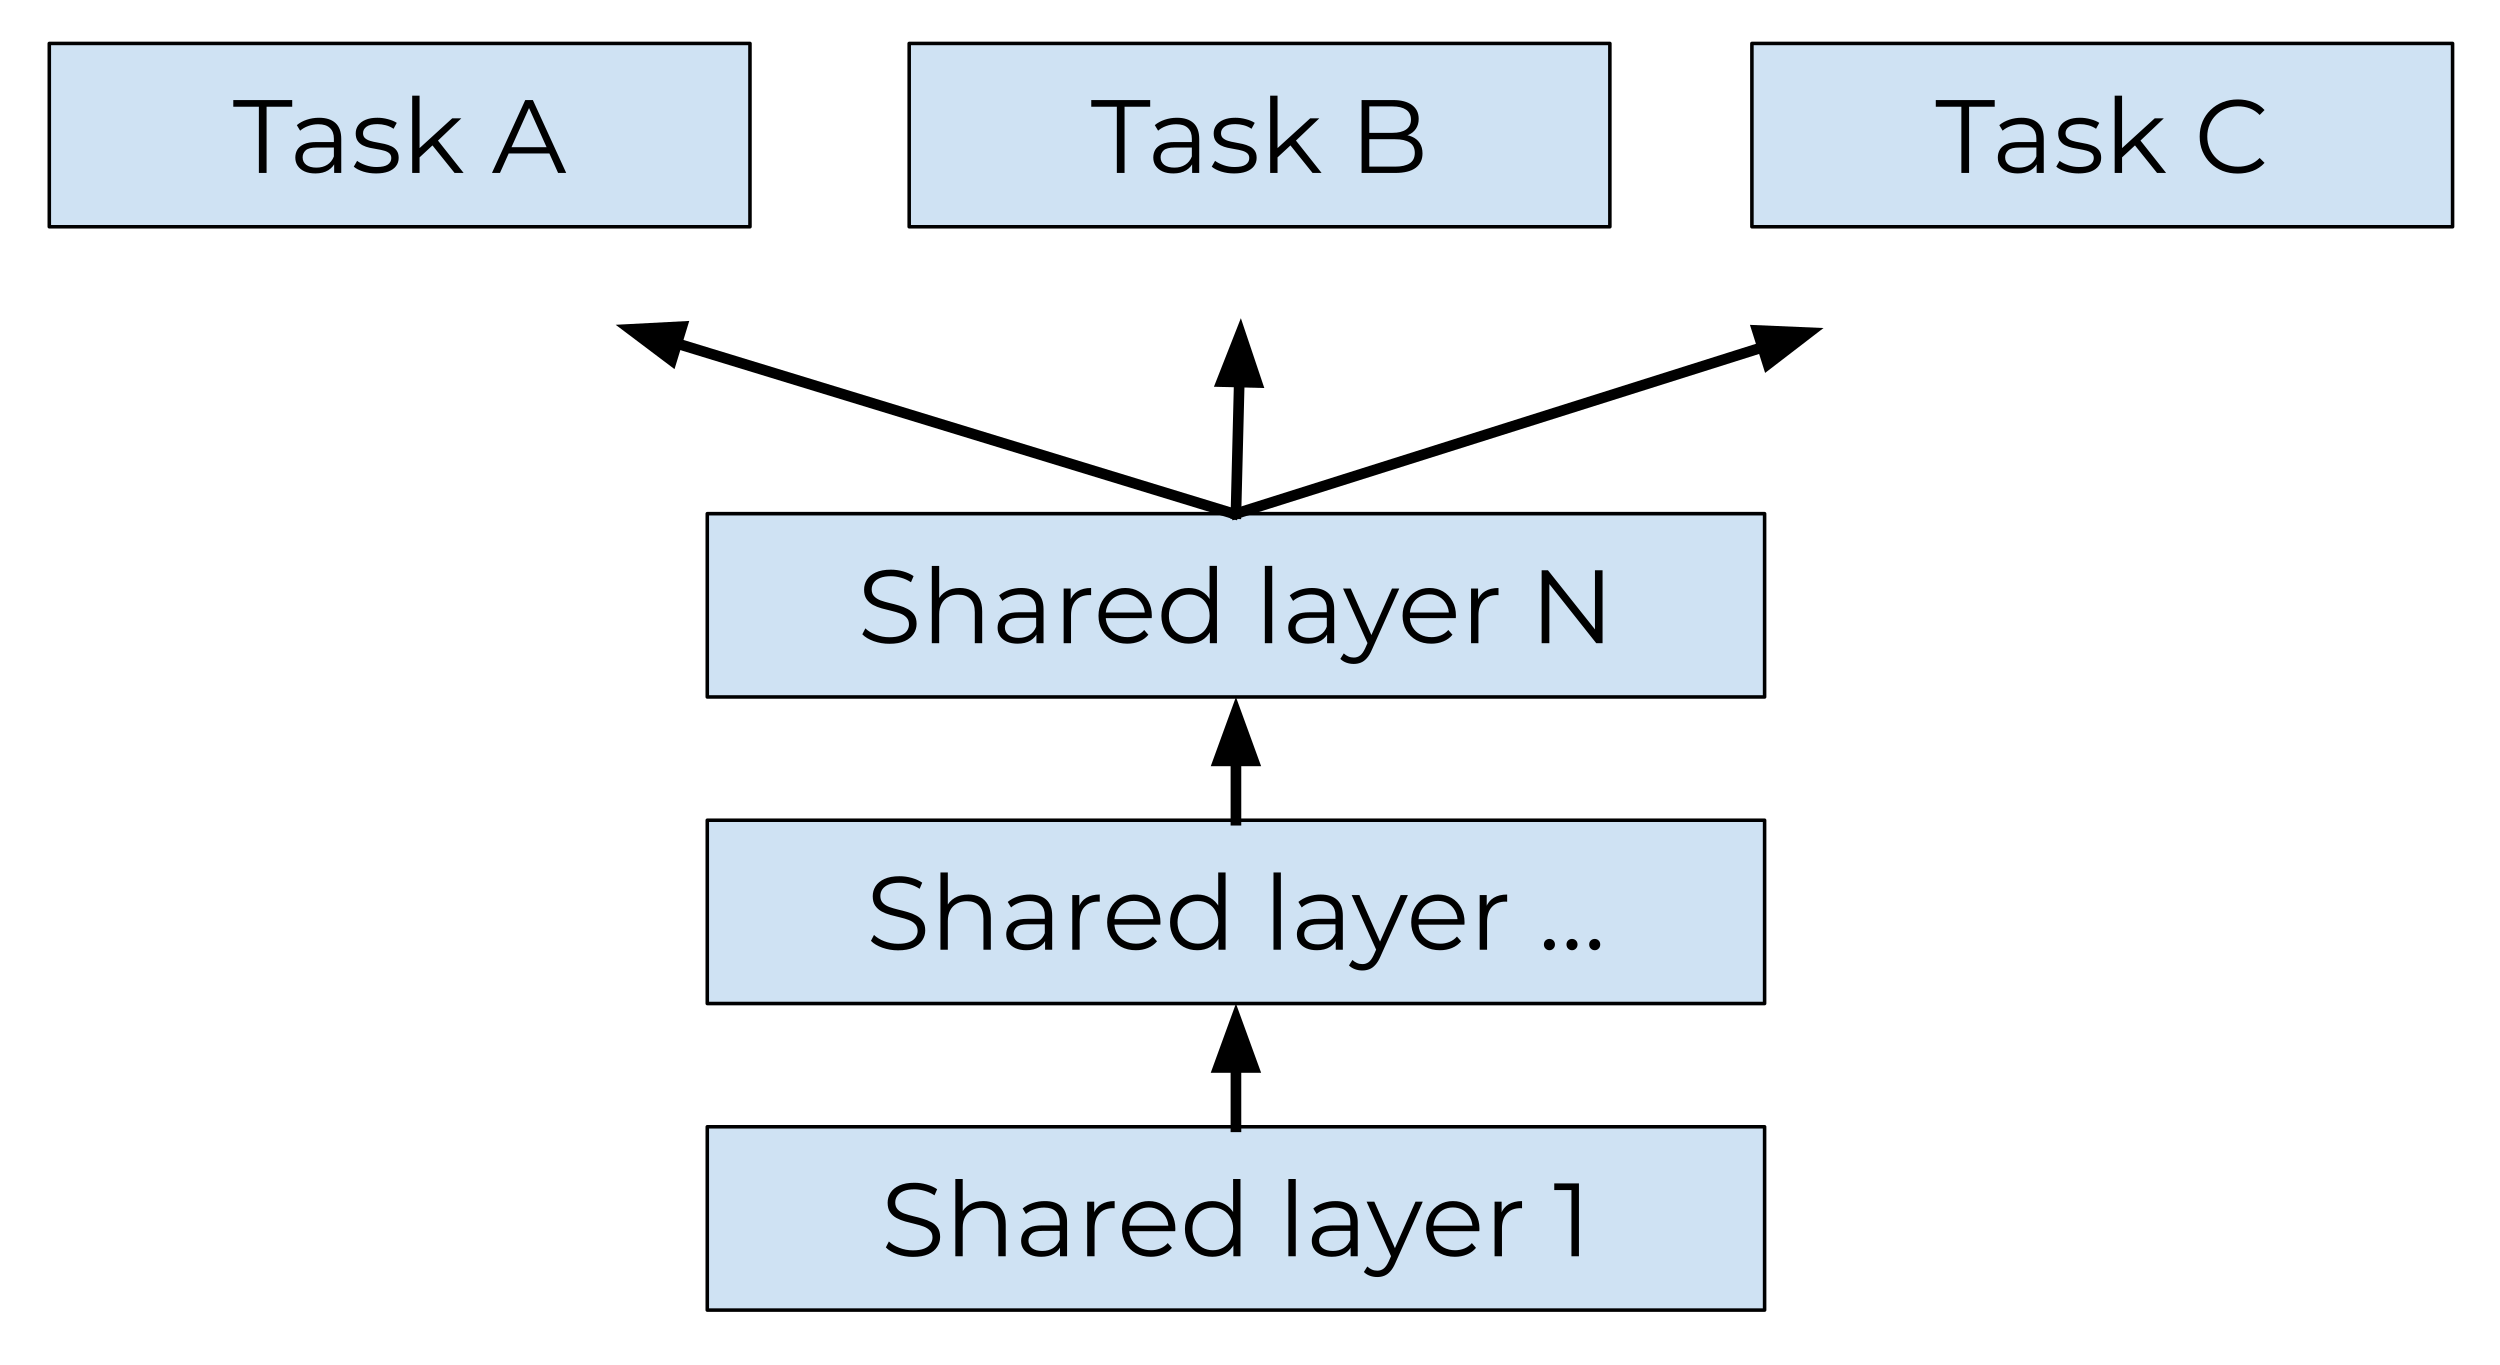 <svg version="1.1" viewBox="0.0 0.0 704.047 384.446" fill="none" stroke="none" stroke-linecap="square" stroke-miterlimit="10" xmlns:xlink="http://www.w3.org/1999/xlink" xmlns="http://www.w3.org/2000/svg"><clipPath id="p.0"><path d="m0 0l704.047 0l0 384.446l-704.047 0l0 -384.446z" clip-rule="nonzero"/></clipPath><g clip-path="url(#p.0)"><path fill="#000000" fill-opacity="0.0" d="m0 0l704.047 0l0 384.446l-704.047 0z" fill-rule="evenodd"/><path fill="#cfe2f3" d="m199.181 317.323l297.764 0l0 51.622l-297.764 0z" fill-rule="evenodd"/><path stroke="#000000" stroke-width="1.0" stroke-linejoin="round" stroke-linecap="butt" d="m199.181 317.323l297.764 0l0 51.622l-297.764 0z" fill-rule="evenodd"/><path fill="#000000" d="m257.098 353.966q-2.281 0 -4.391 -0.734q-2.094 -0.75 -3.234 -1.938l0.859 -1.672q1.078 1.062 2.906 1.781q1.844 0.719 3.859 0.719q1.938 0 3.156 -0.484q1.219 -0.484 1.781 -1.297q0.578 -0.828 0.578 -1.828q0 -1.203 -0.688 -1.938q-0.688 -0.734 -1.812 -1.156q-1.109 -0.422 -2.453 -0.734q-1.344 -0.328 -2.703 -0.688q-1.344 -0.375 -2.484 -0.984q-1.125 -0.625 -1.812 -1.641q-0.688 -1.016 -0.688 -2.656q0 -1.516 0.797 -2.797q0.812 -1.281 2.484 -2.047q1.672 -0.781 4.281 -0.781q1.734 0 3.438 0.484q1.703 0.484 2.938 1.328l-0.734 1.734q-1.328 -0.875 -2.812 -1.281q-1.469 -0.422 -2.844 -0.422q-1.859 0 -3.062 0.5q-1.203 0.5 -1.781 1.344q-0.562 0.828 -0.562 1.875q0 1.203 0.688 1.938q0.688 0.734 1.812 1.156q1.141 0.406 2.484 0.734q1.359 0.312 2.688 0.703q1.328 0.375 2.453 0.984q1.141 0.594 1.828 1.594q0.688 1.0 0.688 2.609q0 1.484 -0.828 2.766q-0.812 1.281 -2.5 2.062q-1.688 0.766 -4.328 0.766zm19.802 -15.719q1.875 0 3.297 0.719q1.422 0.719 2.219 2.188q0.812 1.469 0.812 3.703l0 8.938l-2.078 0l0 -8.734q0 -2.438 -1.219 -3.688q-1.219 -1.25 -3.422 -1.25q-1.641 0 -2.859 0.672q-1.203 0.656 -1.875 1.906q-0.656 1.234 -0.656 3.0l0 8.094l-2.078 0l0 -21.766l2.078 0l0 10.594l-0.406 -0.797q0.734 -1.672 2.344 -2.625q1.609 -0.953 3.844 -0.953zm21.607 15.547l0 -3.406l-0.078 -0.547l0 -5.703q0 -1.953 -1.109 -3.0q-1.094 -1.062 -3.266 -1.062q-1.5 0 -2.844 0.5q-1.344 0.484 -2.281 1.312l-0.938 -1.562q1.172 -0.984 2.812 -1.531q1.641 -0.547 3.453 -0.547q3.0 0 4.625 1.484q1.625 1.484 1.625 4.5l0 9.562l-2.0 0zm-5.297 0.141q-1.734 0 -3.016 -0.562q-1.266 -0.578 -1.953 -1.578q-0.672 -1.016 -0.672 -2.344q0 -1.203 0.562 -2.188q0.578 -0.984 1.875 -1.578q1.312 -0.594 3.516 -0.594l5.312 0l0 1.547l-5.25 0q-2.234 0 -3.094 0.797q-0.859 0.781 -0.859 1.953q0 1.328 1.016 2.125q1.031 0.781 2.875 0.781q1.766 0 3.031 -0.797q1.281 -0.812 1.875 -2.344l0.469 1.438q-0.594 1.531 -2.047 2.438q-1.453 0.906 -3.641 0.906zm12.96 -0.141l0 -15.391l1.984 0l0 4.188l-0.203 -0.734q0.656 -1.766 2.172 -2.688q1.531 -0.922 3.781 -0.922l0 2.031q-0.109 0 -0.234 -0.016q-0.109 -0.016 -0.234 -0.016q-2.422 0 -3.812 1.484q-1.375 1.469 -1.375 4.203l0 7.859l-2.078 0zm17.91 0.141q-2.406 0 -4.219 -1.0q-1.812 -1.016 -2.844 -2.781q-1.031 -1.781 -1.031 -4.078q0 -2.281 0.984 -4.031q0.984 -1.766 2.703 -2.781q1.719 -1.016 3.859 -1.016q2.172 0 3.844 0.984q1.688 0.984 2.656 2.766q0.969 1.766 0.969 4.078q0 0.156 -0.016 0.312q-0.016 0.156 -0.016 0.344l-13.391 0l0 -1.562l12.281 0l-0.812 0.625q0 -1.672 -0.719 -2.969q-0.719 -1.312 -1.953 -2.047q-1.234 -0.734 -2.844 -0.734q-1.594 0 -2.859 0.734q-1.25 0.734 -1.953 2.047q-0.703 1.312 -0.703 3.016l0 0.328q0 1.766 0.766 3.094q0.781 1.328 2.172 2.078q1.406 0.75 3.188 0.75q1.406 0 2.625 -0.5q1.219 -0.5 2.094 -1.516l1.172 1.344q-1.016 1.234 -2.562 1.875q-1.531 0.641 -3.391 0.641zm17.308 0q-2.203 0 -3.953 -0.984q-1.734 -1.0 -2.734 -2.766q-1.0 -1.781 -1.0 -4.109q0 -2.344 1.0 -4.094q1.0 -1.766 2.734 -2.75q1.75 -0.984 3.953 -0.984q2.031 0 3.625 0.922q1.594 0.906 2.547 2.656q0.953 1.734 0.953 4.25q0 2.5 -0.938 4.266q-0.938 1.75 -2.531 2.672q-1.594 0.922 -3.656 0.922zm0.156 -1.844q1.641 0 2.938 -0.75q1.312 -0.75 2.047 -2.109q0.75 -1.359 0.75 -3.156q0 -1.812 -0.75 -3.156q-0.734 -1.359 -2.047 -2.094q-1.297 -0.75 -2.938 -0.75q-1.625 0 -2.922 0.75q-1.281 0.734 -2.047 2.094q-0.766 1.344 -0.766 3.156q0 1.797 0.766 3.156q0.766 1.359 2.047 2.109q1.297 0.75 2.922 0.75zm5.797 1.703l0 -4.641l0.203 -3.109l-0.281 -3.094l0 -10.922l2.078 0l0 21.766l-2.0 0zm15.49 0l0 -21.766l2.078 0l0 21.766l-2.078 0zm17.53 0l0 -3.406l-0.078 -0.547l0 -5.703q0 -1.953 -1.109 -3.0q-1.094 -1.062 -3.266 -1.062q-1.5 0 -2.844 0.5q-1.344 0.484 -2.281 1.312l-0.938 -1.562q1.172 -0.984 2.812 -1.531q1.641 -0.547 3.453 -0.547q3.0 0 4.625 1.484q1.625 1.484 1.625 4.5l0 9.562l-2.0 0zm-5.297 0.141q-1.734 0 -3.016 -0.562q-1.266 -0.578 -1.953 -1.578q-0.672 -1.016 -0.672 -2.344q0 -1.203 0.562 -2.188q0.578 -0.984 1.875 -1.578q1.312 -0.594 3.516 -0.594l5.312 0l0 1.547l-5.25 0q-2.234 0 -3.094 0.797q-0.859 0.781 -0.859 1.953q0 1.328 1.016 2.125q1.031 0.781 2.875 0.781q1.766 0 3.031 -0.797q1.281 -0.812 1.875 -2.344l0.469 1.438q-0.594 1.531 -2.047 2.438q-1.453 0.906 -3.641 0.906zm12.776 5.703q-1.078 0 -2.062 -0.359q-0.984 -0.359 -1.688 -1.062l0.969 -1.547q0.594 0.562 1.281 0.859q0.688 0.312 1.531 0.312q1.031 0 1.781 -0.578q0.75 -0.562 1.422 -2.0l1.0 -2.266l0.234 -0.312l6.328 -14.281l2.047 0l-7.703 17.234q-0.641 1.5 -1.422 2.375q-0.781 0.891 -1.688 1.25q-0.906 0.375 -2.031 0.375zm4.109 -5.406l-7.094 -15.828l2.172 0l6.266 14.125l-1.344 1.703zm17.768 -0.297q-2.406 0 -4.219 -1.0q-1.812 -1.016 -2.844 -2.781q-1.031 -1.781 -1.031 -4.078q0 -2.281 0.984 -4.031q0.984 -1.766 2.703 -2.781q1.719 -1.016 3.859 -1.016q2.172 0 3.844 0.984q1.688 0.984 2.656 2.766q0.969 1.766 0.969 4.078q0 0.156 -0.016 0.312q-0.016 0.156 -0.016 0.344l-13.391 0l0 -1.562l12.281 0l-0.812 0.625q0 -1.672 -0.719 -2.969q-0.719 -1.312 -1.953 -2.047q-1.234 -0.734 -2.844 -0.734q-1.594 0 -2.859 0.734q-1.25 0.734 -1.953 2.047q-0.703 1.312 -0.703 3.016l0 0.328q0 1.766 0.766 3.094q0.781 1.328 2.172 2.078q1.406 0.75 3.188 0.75q1.406 0 2.625 -0.5q1.219 -0.5 2.094 -1.516l1.172 1.344q-1.016 1.234 -2.562 1.875q-1.531 0.641 -3.391 0.641zm11.183 -0.141l0 -15.391l1.984 0l0 4.188l-0.203 -0.734q0.656 -1.766 2.172 -2.688q1.531 -0.922 3.781 -0.922l0 2.031q-0.109 0 -0.234 -0.016q-0.109 -0.016 -0.234 -0.016q-2.422 0 -3.812 1.484q-1.375 1.469 -1.375 4.203l0 7.859l-2.078 0zm21.648 0l0 -19.656l0.938 1.0l-5.781 0l0 -1.875l6.953 0l0 20.531l-2.109 0z" fill-rule="nonzero"/><path fill="#cfe2f3" d="m199.181 230.992l297.764 0l0 51.622l-297.764 0z" fill-rule="evenodd"/><path stroke="#000000" stroke-width="1.0" stroke-linejoin="round" stroke-linecap="butt" d="m199.181 230.992l297.764 0l0 51.622l-297.764 0z" fill-rule="evenodd"/><path fill="#000000" d="m252.904 267.635q-2.281 0 -4.391 -0.734q-2.094 -0.75 -3.234 -1.938l0.859 -1.672q1.078 1.062 2.906 1.781q1.844 0.719 3.859 0.719q1.938 0 3.156 -0.484q1.219 -0.484 1.781 -1.297q0.578 -0.828 0.578 -1.828q0 -1.203 -0.688 -1.938q-0.688 -0.734 -1.812 -1.156q-1.109 -0.422 -2.453 -0.734q-1.344 -0.328 -2.703 -0.688q-1.344 -0.375 -2.484 -0.984q-1.125 -0.625 -1.812 -1.641q-0.688 -1.016 -0.688 -2.656q0 -1.516 0.797 -2.797q0.812 -1.281 2.484 -2.047q1.672 -0.781 4.281 -0.781q1.734 0 3.438 0.484q1.703 0.484 2.938 1.328l-0.734 1.734q-1.328 -0.875 -2.812 -1.281q-1.469 -0.422 -2.844 -0.422q-1.859 0 -3.062 0.5q-1.203 0.5 -1.781 1.344q-0.562 0.828 -0.562 1.875q0 1.203 0.688 1.938q0.688 0.734 1.812 1.156q1.141 0.406 2.484 0.734q1.359 0.312 2.688 0.703q1.328 0.375 2.453 0.984q1.141 0.594 1.828 1.594q0.688 1.0 0.688 2.609q0 1.484 -0.828 2.766q-0.812 1.281 -2.5 2.062q-1.688 0.766 -4.328 0.766zm19.802 -15.719q1.875 0 3.297 0.719q1.422 0.719 2.219 2.188q0.812 1.469 0.812 3.703l0 8.938l-2.078 0l0 -8.734q0 -2.438 -1.219 -3.687q-1.219 -1.25 -3.422 -1.25q-1.641 0 -2.859 0.672q-1.203 0.656 -1.875 1.906q-0.656 1.234 -0.656 3.0l0 8.094l-2.078 0l0 -21.766l2.078 0l0 10.594l-0.406 -0.797q0.734 -1.672 2.344 -2.625q1.609 -0.953 3.844 -0.953zm21.607 15.547l0 -3.406l-0.078 -0.547l0 -5.703q0 -1.953 -1.109 -3q-1.094 -1.062 -3.266 -1.062q-1.5 0 -2.844 0.5q-1.344 0.484 -2.281 1.312l-0.938 -1.562q1.172 -0.984 2.812 -1.531q1.641 -0.547 3.453 -0.547q3.0 0 4.625 1.484q1.625 1.484 1.625 4.5l0 9.562l-2.0 0zm-5.297 0.141q-1.734 0 -3.016 -0.562q-1.266 -0.578 -1.953 -1.578q-0.672 -1.016 -0.672 -2.344q0 -1.203 0.562 -2.188q0.578 -0.984 1.875 -1.578q1.312 -0.594 3.516 -0.594l5.312 0l0 1.547l-5.25 0q-2.234 0 -3.094 0.797q-0.859 0.781 -0.859 1.953q0 1.328 1.016 2.125q1.031 0.781 2.875 0.781q1.766 0 3.031 -0.797q1.281 -0.812 1.875 -2.344l0.469 1.438q-0.594 1.531 -2.047 2.438q-1.453 0.906 -3.641 0.906zm12.96 -0.141l0 -15.391l1.984 0l0 4.187l-0.203 -0.734q0.656 -1.766 2.172 -2.688q1.531 -0.922 3.781 -0.922l0 2.031q-0.109 0 -0.234 -0.016q-0.109 -0.016 -0.234 -0.016q-2.422 0 -3.812 1.484q-1.375 1.469 -1.375 4.203l0 7.859l-2.078 0zm17.91 0.141q-2.406 0 -4.219 -1.0q-1.812 -1.016 -2.844 -2.781q-1.031 -1.781 -1.031 -4.078q0 -2.281 0.984 -4.031q0.984 -1.766 2.703 -2.781q1.719 -1.016 3.859 -1.016q2.172 0 3.844 0.984q1.688 0.984 2.656 2.766q0.969 1.766 0.969 4.078q0 0.156 -0.016 0.312q-0.016 0.156 -0.016 0.344l-13.391 0l0 -1.562l12.281 0l-0.812 0.625q0 -1.672 -0.719 -2.969q-0.719 -1.312 -1.953 -2.047q-1.234 -0.734 -2.844 -0.734q-1.594 0 -2.859 0.734q-1.25 0.734 -1.953 2.047q-0.703 1.312 -0.703 3.016l0 0.328q0 1.766 0.766 3.094q0.781 1.328 2.172 2.078q1.406 0.75 3.188 0.75q1.406 0 2.625 -0.5q1.219 -0.5 2.094 -1.516l1.172 1.344q-1.016 1.234 -2.562 1.875q-1.531 0.641 -3.391 0.641zm17.308 0q-2.203 0 -3.953 -0.984q-1.734 -1.0 -2.734 -2.766q-1.0 -1.781 -1.0 -4.109q0 -2.344 1.0 -4.094q1.0 -1.766 2.734 -2.75q1.75 -0.984 3.953 -0.984q2.031 0 3.625 0.922q1.594 0.906 2.547 2.656q0.953 1.734 0.953 4.25q0 2.5 -0.938 4.266q-0.938 1.75 -2.531 2.672q-1.594 0.922 -3.656 0.922zm0.156 -1.844q1.641 0 2.938 -0.75q1.312 -0.75 2.047 -2.109q0.75 -1.359 0.75 -3.156q0 -1.812 -0.75 -3.156q-0.734 -1.359 -2.047 -2.094q-1.297 -0.75 -2.938 -0.75q-1.625 0 -2.922 0.75q-1.281 0.734 -2.047 2.094q-0.766 1.344 -0.766 3.156q0 1.797 0.766 3.156q0.766 1.359 2.047 2.109q1.297 0.75 2.922 0.75zm5.797 1.703l0 -4.641l0.203 -3.109l-0.281 -3.094l0 -10.922l2.078 0l0 21.766l-2.0 0zm15.49 0l0 -21.766l2.078 0l0 21.766l-2.078 0zm17.53 0l0 -3.406l-0.078 -0.547l0 -5.703q0 -1.953 -1.109 -3q-1.094 -1.062 -3.266 -1.062q-1.5 0 -2.844 0.5q-1.344 0.484 -2.281 1.312l-0.938 -1.562q1.172 -0.984 2.812 -1.531q1.641 -0.547 3.453 -0.547q3.0 0 4.625 1.484q1.625 1.484 1.625 4.5l0 9.562l-2.0 0zm-5.297 0.141q-1.734 0 -3.016 -0.562q-1.266 -0.578 -1.953 -1.578q-0.672 -1.016 -0.672 -2.344q0 -1.203 0.562 -2.188q0.578 -0.984 1.875 -1.578q1.312 -0.594 3.516 -0.594l5.312 0l0 1.547l-5.25 0q-2.234 0 -3.094 0.797q-0.859 0.781 -0.859 1.953q0 1.328 1.016 2.125q1.031 0.781 2.875 0.781q1.766 0 3.031 -0.797q1.281 -0.812 1.875 -2.344l0.469 1.438q-0.594 1.531 -2.047 2.438q-1.453 0.906 -3.641 0.906zm12.776 5.703q-1.078 0 -2.062 -0.359q-0.984 -0.359 -1.688 -1.062l0.969 -1.547q0.594 0.562 1.281 0.859q0.688 0.312 1.531 0.312q1.031 0 1.781 -0.578q0.75 -0.562 1.422 -2.0l1.0 -2.266l0.234 -0.312l6.328 -14.281l2.047 0l-7.703 17.234q-0.641 1.5 -1.422 2.375q-0.781 0.891 -1.688 1.25q-0.906 0.375 -2.031 0.375zm4.109 -5.406l-7.094 -15.828l2.172 0l6.266 14.125l-1.344 1.703zm17.768 -0.297q-2.406 0 -4.219 -1.0q-1.812 -1.016 -2.844 -2.781q-1.031 -1.781 -1.031 -4.078q0 -2.281 0.984 -4.031q0.984 -1.766 2.703 -2.781q1.719 -1.016 3.859 -1.016q2.172 0 3.844 0.984q1.688 0.984 2.656 2.766q0.969 1.766 0.969 4.078q0 0.156 -0.016 0.312q-0.016 0.156 -0.016 0.344l-13.391 0l0 -1.562l12.281 0l-0.812 0.625q0 -1.672 -0.719 -2.969q-0.719 -1.312 -1.953 -2.047q-1.234 -0.734 -2.844 -0.734q-1.594 0 -2.859 0.734q-1.25 0.734 -1.953 2.047q-0.703 1.312 -0.703 3.016l0 0.328q0 1.766 0.766 3.094q0.781 1.328 2.172 2.078q1.406 0.75 3.188 0.75q1.406 0 2.625 -0.5q1.219 -0.5 2.094 -1.516l1.172 1.344q-1.016 1.234 -2.562 1.875q-1.531 0.641 -3.391 0.641zm11.183 -0.141l0 -15.391l1.984 0l0 4.187l-0.203 -0.734q0.656 -1.766 2.172 -2.688q1.531 -0.922 3.781 -0.922l0 2.031q-0.109 0 -0.234 -0.016q-0.109 -0.016 -0.234 -0.016q-2.422 0 -3.812 1.484q-1.375 1.469 -1.375 4.203l0 7.859l-2.078 0zm19.648 0.141q-0.641 0 -1.109 -0.469q-0.453 -0.469 -0.453 -1.141q0 -0.703 0.453 -1.141q0.469 -0.438 1.109 -0.438q0.641 0 1.094 0.438q0.453 0.438 0.453 1.141q0 0.672 -0.453 1.141q-0.453 0.469 -1.094 0.469zm6.359 0q-0.641 0 -1.109 -0.469q-0.453 -0.469 -0.453 -1.141q0 -0.703 0.453 -1.141q0.469 -0.438 1.109 -0.438q0.641 0 1.094 0.438q0.453 0.438 0.453 1.141q0 0.672 -0.453 1.141q-0.453 0.469 -1.094 0.469zm6.391 0q-0.641 0 -1.109 -0.469q-0.453 -0.469 -0.453 -1.141q0 -0.703 0.453 -1.141q0.469 -0.438 1.109 -0.438q0.641 0 1.094 0.438q0.453 0.438 0.453 1.141q0 0.672 -0.453 1.141q-0.453 0.469 -1.094 0.469z" fill-rule="nonzero"/><path fill="#cfe2f3" d="m199.181 144.661l297.764 0l0 51.622l-297.764 0z" fill-rule="evenodd"/><path stroke="#000000" stroke-width="1.0" stroke-linejoin="round" stroke-linecap="butt" d="m199.181 144.661l297.764 0l0 51.622l-297.764 0z" fill-rule="evenodd"/><path fill="#000000" d="m250.47 181.304q-2.281 0 -4.391 -0.734q-2.094 -0.75 -3.234 -1.938l0.859 -1.672q1.078 1.062 2.906 1.781q1.844 0.719 3.859 0.719q1.938 0 3.156 -0.484q1.219 -0.484 1.781 -1.297q0.578 -0.828 0.578 -1.828q0 -1.203 -0.688 -1.938q-0.688 -0.734 -1.812 -1.156q-1.109 -0.422 -2.453 -0.734q-1.344 -0.328 -2.703 -0.688q-1.344 -0.375 -2.484 -0.984q-1.125 -0.625 -1.812 -1.641q-0.688 -1.016 -0.688 -2.656q0 -1.516 0.797 -2.797q0.812 -1.281 2.484 -2.047q1.672 -0.781 4.281 -0.781q1.734 0 3.438 0.484q1.703 0.484 2.938 1.328l-0.734 1.734q-1.328 -0.875 -2.812 -1.281q-1.469 -0.422 -2.844 -0.422q-1.859 0 -3.062 0.5q-1.203 0.5 -1.781 1.344q-0.562 0.828 -0.562 1.875q0 1.203 0.688 1.938q0.688 0.734 1.812 1.156q1.141 0.406 2.484 0.734q1.359 0.312 2.688 0.703q1.328 0.375 2.453 0.984q1.141 0.594 1.828 1.594q0.688 1.0 0.688 2.609q0 1.484 -0.828 2.766q-0.812 1.281 -2.5 2.062q-1.688 0.766 -4.328 0.766zm19.802 -15.719q1.875 0 3.297 0.719q1.422 0.719 2.219 2.188q0.812 1.469 0.812 3.703l0 8.938l-2.078 0l0 -8.734q0 -2.438 -1.219 -3.688q-1.219 -1.25 -3.422 -1.25q-1.641 0 -2.859 0.672q-1.203 0.656 -1.875 1.906q-0.656 1.234 -0.656 3.0l0 8.094l-2.078 0l0 -21.766l2.078 0l0 10.594l-0.406 -0.797q0.734 -1.672 2.344 -2.625q1.609 -0.953 3.844 -0.953zm21.607 15.547l0 -3.406l-0.078 -0.547l0 -5.703q0 -1.953 -1.109 -3.0q-1.094 -1.062 -3.266 -1.062q-1.5 0 -2.844 0.5q-1.344 0.484 -2.281 1.312l-0.938 -1.562q1.172 -0.984 2.812 -1.531q1.641 -0.547 3.453 -0.547q3.0 0 4.625 1.484q1.625 1.484 1.625 4.5l0 9.562l-2.0 0zm-5.297 0.141q-1.734 0 -3.016 -0.562q-1.266 -0.578 -1.953 -1.578q-0.672 -1.016 -0.672 -2.344q0 -1.203 0.562 -2.188q0.578 -0.984 1.875 -1.578q1.312 -0.594 3.516 -0.594l5.312 0l0 1.547l-5.25 0q-2.234 0 -3.094 0.797q-0.859 0.781 -0.859 1.953q0 1.328 1.016 2.125q1.031 0.781 2.875 0.781q1.766 0 3.031 -0.797q1.281 -0.812 1.875 -2.344l0.469 1.438q-0.594 1.531 -2.047 2.438q-1.453 0.906 -3.641 0.906zm12.96 -0.141l0 -15.391l1.984 0l0 4.188l-0.203 -0.734q0.656 -1.766 2.172 -2.688q1.531 -0.922 3.781 -0.922l0 2.031q-0.109 0 -0.234 -0.016q-0.109 -0.016 -0.234 -0.016q-2.422 0 -3.812 1.484q-1.375 1.469 -1.375 4.203l0 7.859l-2.078 0zm17.91 0.141q-2.406 0 -4.219 -1.0q-1.812 -1.016 -2.844 -2.781q-1.031 -1.781 -1.031 -4.078q0 -2.281 0.984 -4.031q0.984 -1.766 2.703 -2.781q1.719 -1.016 3.859 -1.016q2.172 0 3.844 0.984q1.688 0.984 2.656 2.766q0.969 1.766 0.969 4.078q0 0.156 -0.016 0.312q-0.016 0.156 -0.016 0.344l-13.391 0l0 -1.562l12.281 0l-0.812 0.625q0 -1.672 -0.719 -2.969q-0.719 -1.312 -1.953 -2.047q-1.234 -0.734 -2.844 -0.734q-1.594 0 -2.859 0.734q-1.25 0.734 -1.953 2.047q-0.703 1.312 -0.703 3.016l0 0.328q0 1.766 0.766 3.094q0.781 1.328 2.172 2.078q1.406 0.75 3.188 0.75q1.406 0 2.625 -0.5q1.219 -0.5 2.094 -1.516l1.172 1.344q-1.016 1.234 -2.562 1.875q-1.531 0.641 -3.391 0.641zm17.308 0q-2.203 0 -3.953 -0.984q-1.734 -1.0 -2.734 -2.766q-1.0 -1.781 -1.0 -4.109q0 -2.344 1.0 -4.094q1.0 -1.766 2.734 -2.75q1.75 -0.984 3.953 -0.984q2.031 0 3.625 0.922q1.594 0.906 2.547 2.656q0.953 1.734 0.953 4.25q0 2.5 -0.938 4.266q-0.938 1.75 -2.531 2.672q-1.594 0.922 -3.656 0.922zm0.156 -1.844q1.641 0 2.938 -0.75q1.312 -0.75 2.047 -2.109q0.75 -1.359 0.75 -3.156q0 -1.812 -0.75 -3.156q-0.734 -1.359 -2.047 -2.094q-1.297 -0.75 -2.938 -0.75q-1.625 0 -2.922 0.75q-1.281 0.734 -2.047 2.094q-0.766 1.344 -0.766 3.156q0 1.797 0.766 3.156q0.766 1.359 2.047 2.109q1.297 0.75 2.922 0.75zm5.797 1.703l0 -4.641l0.203 -3.109l-0.281 -3.094l0 -10.922l2.078 0l0 21.766l-2.0 0zm15.49 0l0 -21.766l2.078 0l0 21.766l-2.078 0zm17.53 0l0 -3.406l-0.078 -0.547l0 -5.703q0 -1.953 -1.109 -3.0q-1.094 -1.062 -3.266 -1.062q-1.5 0 -2.844 0.5q-1.344 0.484 -2.281 1.312l-0.938 -1.562q1.172 -0.984 2.812 -1.531q1.641 -0.547 3.453 -0.547q3.0 0 4.625 1.484q1.625 1.484 1.625 4.5l0 9.562l-2.0 0zm-5.297 0.141q-1.734 0 -3.016 -0.562q-1.266 -0.578 -1.953 -1.578q-0.672 -1.016 -0.672 -2.344q0 -1.203 0.562 -2.188q0.578 -0.984 1.875 -1.578q1.312 -0.594 3.516 -0.594l5.312 0l0 1.547l-5.25 0q-2.234 0 -3.094 0.797q-0.859 0.781 -0.859 1.953q0 1.328 1.016 2.125q1.031 0.781 2.875 0.781q1.766 0 3.031 -0.797q1.281 -0.812 1.875 -2.344l0.469 1.438q-0.594 1.531 -2.047 2.438q-1.453 0.906 -3.641 0.906zm12.776 5.703q-1.078 0 -2.062 -0.359q-0.984 -0.359 -1.688 -1.062l0.969 -1.547q0.594 0.562 1.281 0.859q0.688 0.312 1.531 0.312q1.031 0 1.781 -0.578q0.75 -0.562 1.422 -2.0l1.0 -2.266l0.234 -0.312l6.328 -14.281l2.047 0l-7.703 17.234q-0.641 1.5 -1.422 2.375q-0.781 0.891 -1.688 1.25q-0.906 0.375 -2.031 0.375zm4.109 -5.406l-7.094 -15.828l2.172 0l6.266 14.125l-1.344 1.703zm17.768 -0.297q-2.406 0 -4.219 -1.0q-1.812 -1.016 -2.844 -2.781q-1.031 -1.781 -1.031 -4.078q0 -2.281 0.984 -4.031q0.984 -1.766 2.703 -2.781q1.719 -1.016 3.859 -1.016q2.172 0 3.844 0.984q1.688 0.984 2.656 2.766q0.969 1.766 0.969 4.078q0 0.156 -0.016 0.312q-0.016 0.156 -0.016 0.344l-13.391 0l0 -1.562l12.281 0l-0.812 0.625q0 -1.672 -0.719 -2.969q-0.719 -1.312 -1.953 -2.047q-1.234 -0.734 -2.844 -0.734q-1.594 0 -2.859 0.734q-1.25 0.734 -1.953 2.047q-0.703 1.312 -0.703 3.016l0 0.328q0 1.766 0.766 3.094q0.781 1.328 2.172 2.078q1.406 0.75 3.188 0.75q1.406 0 2.625 -0.5q1.219 -0.5 2.094 -1.516l1.172 1.344q-1.016 1.234 -2.562 1.875q-1.531 0.641 -3.391 0.641zm11.183 -0.141l0 -15.391l1.984 0l0 4.188l-0.203 -0.734q0.656 -1.766 2.172 -2.688q1.531 -0.922 3.781 -0.922l0 2.031q-0.109 0 -0.234 -0.016q-0.109 -0.016 -0.234 -0.016q-2.422 0 -3.812 1.484q-1.375 1.469 -1.375 4.203l0 7.859l-2.078 0zm19.882 0l0 -20.531l1.781 0l14.172 17.828l-0.938 0l0 -17.828l2.141 0l0 20.531l-1.781 0l-14.141 -17.828l0.938 0l0 17.828l-2.172 0z" fill-rule="nonzero"/><path fill="#cfe2f3" d="m13.882 12.236l197.323 0l0 51.622l-197.323 0z" fill-rule="evenodd"/><path stroke="#000000" stroke-width="1.0" stroke-linejoin="round" stroke-linecap="butt" d="m13.882 12.236l197.323 0l0 51.622l-197.323 0z" fill-rule="evenodd"/><path fill="#000000" d="m72.903 48.707l0 -18.656l-7.203 0l0 -1.875l16.594 0l0 1.875l-7.219 0l0 18.656l-2.172 0zm21.202 0l0 -3.406l-0.078 -0.547l0 -5.703q0 -1.953 -1.109 -3.0q-1.094 -1.062 -3.266 -1.062q-1.5 0 -2.844 0.5q-1.344 0.484 -2.281 1.312l-0.938 -1.562q1.172 -0.984 2.812 -1.531q1.641 -0.547 3.453 -0.547q3.0 0 4.625 1.484q1.625 1.484 1.625 4.5l0 9.562l-2.0 0zm-5.297 0.141q-1.734 0 -3.016 -0.562q-1.266 -0.578 -1.953 -1.578q-0.672 -1.016 -0.672 -2.344q0 -1.203 0.562 -2.188q0.578 -0.984 1.875 -1.578q1.312 -0.594 3.516 -0.594l5.312 0l0 1.547l-5.25 0q-2.234 0 -3.094 0.797q-0.859 0.781 -0.859 1.953q0 1.328 1.016 2.125q1.031 0.781 2.875 0.781q1.766 0 3.031 -0.797q1.281 -0.812 1.875 -2.344l0.469 1.438q-0.594 1.531 -2.047 2.438q-1.453 0.906 -3.641 0.906zm17.085 0q-1.906 0 -3.609 -0.531q-1.688 -0.547 -2.656 -1.375l0.938 -1.641q0.938 0.703 2.406 1.219q1.469 0.516 3.078 0.516q2.203 0 3.172 -0.688q0.969 -0.688 0.969 -1.828q0 -0.859 -0.547 -1.344q-0.547 -0.484 -1.438 -0.734q-0.875 -0.25 -1.953 -0.422q-1.078 -0.172 -2.156 -0.406q-1.062 -0.234 -1.953 -0.688q-0.875 -0.453 -1.422 -1.25q-0.547 -0.797 -0.547 -2.109q0 -1.266 0.703 -2.266q0.719 -1.0 2.078 -1.562q1.359 -0.578 3.328 -0.578q1.5 0 2.984 0.406q1.5 0.391 2.469 1.031l-0.906 1.672q-1.031 -0.703 -2.203 -1.0q-1.172 -0.312 -2.344 -0.312q-2.078 0 -3.062 0.719q-0.984 0.719 -0.984 1.828q0 0.875 0.531 1.375q0.547 0.5 1.438 0.781q0.906 0.281 1.969 0.453q1.078 0.172 2.141 0.422q1.078 0.25 1.969 0.688q0.891 0.422 1.438 1.203q0.547 0.766 0.547 2.031q0 1.344 -0.75 2.328q-0.75 0.984 -2.172 1.531q-1.422 0.531 -3.453 0.531zm11.828 -4.125l0.062 -2.672l9.578 -8.734l2.563 0l-6.781 6.469l-1.172 1.0l-4.25 3.938zm-1.641 3.984l0 -21.766l2.078 0l0 21.766l-2.078 0zm11.938 0l-6.422 -8.0l1.344 -1.625l7.625 9.625l-2.547 0zm10.529 0l9.375 -20.531l2.141 0l9.391 20.531l-2.281 0l-8.625 -19.266l0.875 0l-8.625 19.266l-2.25 0zm3.688 -5.484l0.656 -1.766l11.922 0l0.656 1.766l-13.234 0z" fill-rule="nonzero"/><path fill="#cfe2f3" d="m256.045 12.236l197.323 0l0 51.622l-197.323 0z" fill-rule="evenodd"/><path stroke="#000000" stroke-width="1.0" stroke-linejoin="round" stroke-linecap="butt" d="m256.045 12.236l197.323 0l0 51.622l-197.323 0z" fill-rule="evenodd"/><path fill="#000000" d="m314.523 48.707l0 -18.656l-7.203 0l0 -1.875l16.594 0l0 1.875l-7.219 0l0 18.656l-2.172 0zm21.202 0l0 -3.406l-0.078 -0.547l0 -5.703q0 -1.953 -1.109 -3.0q-1.094 -1.062 -3.266 -1.062q-1.5 0 -2.844 0.5q-1.344 0.484 -2.281 1.312l-0.938 -1.562q1.172 -0.984 2.812 -1.531q1.641 -0.547 3.453 -0.547q3.0 0 4.625 1.484q1.625 1.484 1.625 4.5l0 9.562l-2.0 0zm-5.297 0.141q-1.734 0 -3.016 -0.562q-1.266 -0.578 -1.953 -1.578q-0.672 -1.016 -0.672 -2.344q0 -1.203 0.562 -2.188q0.578 -0.984 1.875 -1.578q1.312 -0.594 3.516 -0.594l5.312 0l0 1.547l-5.25 0q-2.234 0 -3.094 0.797q-0.859 0.781 -0.859 1.953q0 1.328 1.016 2.125q1.031 0.781 2.875 0.781q1.766 0 3.031 -0.797q1.281 -0.812 1.875 -2.344l0.469 1.438q-0.594 1.531 -2.047 2.438q-1.453 0.906 -3.641 0.906zm17.085 0q-1.906 0 -3.609 -0.531q-1.688 -0.547 -2.656 -1.375l0.938 -1.641q0.938 0.703 2.406 1.219q1.469 0.516 3.078 0.516q2.203 0 3.172 -0.688q0.969 -0.688 0.969 -1.828q0 -0.859 -0.547 -1.344q-0.547 -0.484 -1.438 -0.734q-0.875 -0.25 -1.953 -0.422q-1.078 -0.172 -2.156 -0.406q-1.062 -0.234 -1.953 -0.688q-0.875 -0.453 -1.422 -1.25q-0.547 -0.797 -0.547 -2.109q0 -1.266 0.703 -2.266q0.719 -1.0 2.078 -1.562q1.359 -0.578 3.328 -0.578q1.5 0 2.984 0.406q1.5 0.391 2.469 1.031l-0.906 1.672q-1.031 -0.703 -2.203 -1.0q-1.172 -0.312 -2.344 -0.312q-2.078 0 -3.062 0.719q-0.984 0.719 -0.984 1.828q0 0.875 0.531 1.375q0.547 0.5 1.438 0.781q0.906 0.281 1.969 0.453q1.078 0.172 2.141 0.422q1.078 0.25 1.969 0.688q0.891 0.422 1.438 1.203q0.547 0.766 0.547 2.031q0 1.344 -0.75 2.328q-0.75 0.984 -2.172 1.531q-1.422 0.531 -3.453 0.531zm11.828 -4.125l0.062 -2.672l9.578 -8.734l2.562 0l-6.781 6.469l-1.172 1.0l-4.25 3.938zm-1.641 3.984l0 -21.766l2.078 0l0 21.766l-2.078 0zm11.938 0l-6.422 -8.0l1.344 -1.625l7.625 9.625l-2.547 0zm13.81 0l0 -20.531l8.859 0q3.422 0 5.312 1.391q1.906 1.375 1.906 3.891q0 1.672 -0.781 2.812q-0.781 1.141 -2.125 1.734q-1.328 0.578 -2.906 0.578l0.5 -0.703q1.969 0 3.391 0.609q1.422 0.594 2.203 1.781q0.797 1.188 0.797 2.953q0 2.609 -1.922 4.047q-1.922 1.438 -5.797 1.438l-9.438 0zm2.172 -1.781l7.234 0q2.703 0 4.141 -0.922q1.438 -0.938 1.438 -2.953q0 -2.0 -1.438 -2.922q-1.438 -0.922 -4.141 -0.922l-7.469 0l0 -1.797l6.766 0q2.469 0 3.828 -0.938q1.375 -0.938 1.375 -2.781q0 -1.875 -1.375 -2.797q-1.359 -0.922 -3.828 -0.922l-6.531 0l0 16.953z" fill-rule="nonzero"/><path fill="#cfe2f3" d="m493.367 12.236l197.323 0l0 51.622l-197.323 0z" fill-rule="evenodd"/><path stroke="#000000" stroke-width="1.0" stroke-linejoin="round" stroke-linecap="butt" d="m493.367 12.236l197.323 0l0 51.622l-197.323 0z" fill-rule="evenodd"/><path fill="#000000" d="m552.359 48.707l0 -18.656l-7.203 0l0 -1.875l16.594 0l0 1.875l-7.219 0l0 18.656l-2.172 0zm21.202 0l0 -3.406l-0.078 -0.547l0 -5.703q0 -1.953 -1.109 -3.0q-1.094 -1.062 -3.266 -1.062q-1.5 0 -2.844 0.5q-1.344 0.484 -2.281 1.312l-0.938 -1.562q1.172 -0.984 2.812 -1.531q1.641 -0.547 3.453 -0.547q3.0 0 4.625 1.484q1.625 1.484 1.625 4.5l0 9.562l-2.0 0zm-5.297 0.141q-1.734 0 -3.016 -0.562q-1.266 -0.578 -1.953 -1.578q-0.672 -1.016 -0.672 -2.344q0 -1.203 0.562 -2.188q0.578 -0.984 1.875 -1.578q1.312 -0.594 3.516 -0.594l5.312 0l0 1.547l-5.25 0q-2.234 0 -3.094 0.797q-0.859 0.781 -0.859 1.953q0 1.328 1.016 2.125q1.031 0.781 2.875 0.781q1.766 0 3.031 -0.797q1.281 -0.812 1.875 -2.344l0.469 1.438q-0.594 1.531 -2.047 2.438q-1.453 0.906 -3.641 0.906zm17.085 0q-1.906 0 -3.609 -0.531q-1.688 -0.547 -2.656 -1.375l0.938 -1.641q0.938 0.703 2.406 1.219q1.469 0.516 3.078 0.516q2.203 0 3.172 -0.688q0.969 -0.688 0.969 -1.828q0 -0.859 -0.547 -1.344q-0.547 -0.484 -1.438 -0.734q-0.875 -0.25 -1.953 -0.422q-1.078 -0.172 -2.156 -0.406q-1.062 -0.234 -1.953 -0.688q-0.875 -0.453 -1.422 -1.25q-0.547 -0.797 -0.547 -2.109q0 -1.266 0.703 -2.266q0.719 -1.0 2.078 -1.562q1.359 -0.578 3.328 -0.578q1.5 0 2.984 0.406q1.5 0.391 2.469 1.031l-0.906 1.672q-1.031 -0.703 -2.203 -1.0q-1.172 -0.312 -2.344 -0.312q-2.078 0 -3.062 0.719q-0.984 0.719 -0.984 1.828q0 0.875 0.531 1.375q0.547 0.5 1.438 0.781q0.906 0.281 1.969 0.453q1.078 0.172 2.141 0.422q1.078 0.25 1.969 0.688q0.891 0.422 1.438 1.203q0.547 0.766 0.547 2.031q0 1.344 -0.75 2.328q-0.75 0.984 -2.172 1.531q-1.422 0.531 -3.453 0.531zm11.828 -4.125l0.062 -2.672l9.578 -8.734l2.562 0l-6.781 6.469l-1.172 1.0l-4.25 3.938zm-1.641 3.984l0 -21.766l2.078 0l0 21.766l-2.078 0zm11.938 0l-6.422 -8.0l1.344 -1.625l7.625 9.625l-2.547 0zm22.732 0.172q-2.328 0 -4.297 -0.766q-1.953 -0.781 -3.391 -2.188q-1.438 -1.406 -2.25 -3.312q-0.797 -1.906 -0.797 -4.172q0 -2.25 0.797 -4.156q0.812 -1.906 2.266 -3.312q1.453 -1.422 3.406 -2.188q1.969 -0.781 4.281 -0.781q2.234 0 4.203 0.75q1.969 0.75 3.312 2.234l-1.375 1.391q-1.266 -1.297 -2.797 -1.859q-1.516 -0.578 -3.281 -0.578q-1.844 0 -3.438 0.625q-1.578 0.625 -2.75 1.797q-1.172 1.156 -1.828 2.703q-0.656 1.531 -0.656 3.375q0 1.844 0.656 3.391q0.656 1.531 1.828 2.703q1.172 1.156 2.75 1.781q1.594 0.625 3.438 0.625q1.766 0 3.281 -0.578q1.531 -0.594 2.797 -1.875l1.375 1.375q-1.344 1.5 -3.312 2.266q-1.969 0.75 -4.219 0.75z" fill-rule="nonzero"/><path fill="#000000" fill-opacity="0.0" d="m348.063 317.323l0 -34.709" fill-rule="evenodd"/><path stroke="#000000" stroke-width="3.0" stroke-linejoin="round" stroke-linecap="butt" d="m348.063 317.323l0 -16.709" fill-rule="evenodd"/><path fill="#000000" stroke="#000000" stroke-width="3.0" stroke-linecap="butt" d="m353.018 300.614l-4.955 -13.614l-4.955 13.614z" fill-rule="evenodd"/><path fill="#000000" fill-opacity="0.0" d="m348.063 230.992l0 -34.709" fill-rule="evenodd"/><path stroke="#000000" stroke-width="3.0" stroke-linejoin="round" stroke-linecap="butt" d="m348.063 230.992l0 -16.709" fill-rule="evenodd"/><path fill="#000000" stroke="#000000" stroke-width="3.0" stroke-linecap="butt" d="m353.018 214.283l-4.955 -13.614l-4.955 13.614z" fill-rule="evenodd"/><path fill="#000000" fill-opacity="0.0" d="m348.063 144.661l1.386 -55.055" fill-rule="evenodd"/><path stroke="#000000" stroke-width="3.0" stroke-linejoin="round" stroke-linecap="butt" d="m348.063 144.661l0.933 -37.061" fill-rule="evenodd"/><path fill="#000000" stroke="#000000" stroke-width="3.0" stroke-linecap="butt" d="m353.95 107.725l-4.611 -13.735l-5.296 13.485z" fill-rule="evenodd"/><path fill="#000000" fill-opacity="0.0" d="m347.37 144.661l-173.984 -53.197" fill-rule="evenodd"/><path stroke="#000000" stroke-width="3.0" stroke-linejoin="round" stroke-linecap="butt" d="m347.37 144.661l-156.771 -47.934" fill-rule="evenodd"/><path fill="#000000" stroke="#000000" stroke-width="3.0" stroke-linecap="butt" d="m192.048 91.989l-14.468 0.758l11.57 8.719z" fill-rule="evenodd"/><path fill="#000000" fill-opacity="0.0" d="m348.063 144.661l165.48 -52.283" fill-rule="evenodd"/><path stroke="#000000" stroke-width="3.0" stroke-linejoin="round" stroke-linecap="butt" d="m348.063 144.661l148.317 -46.861" fill-rule="evenodd"/><path fill="#000000" stroke="#000000" stroke-width="3.0" stroke-linecap="butt" d="m497.872 102.526l11.489 -8.827l-14.475 -0.623z" fill-rule="evenodd"/><path fill="#000000" fill-opacity="0.0" d="m519.081 187.339l130.898 0l0 54.929l-130.898 0z" fill-rule="evenodd"/></g></svg>